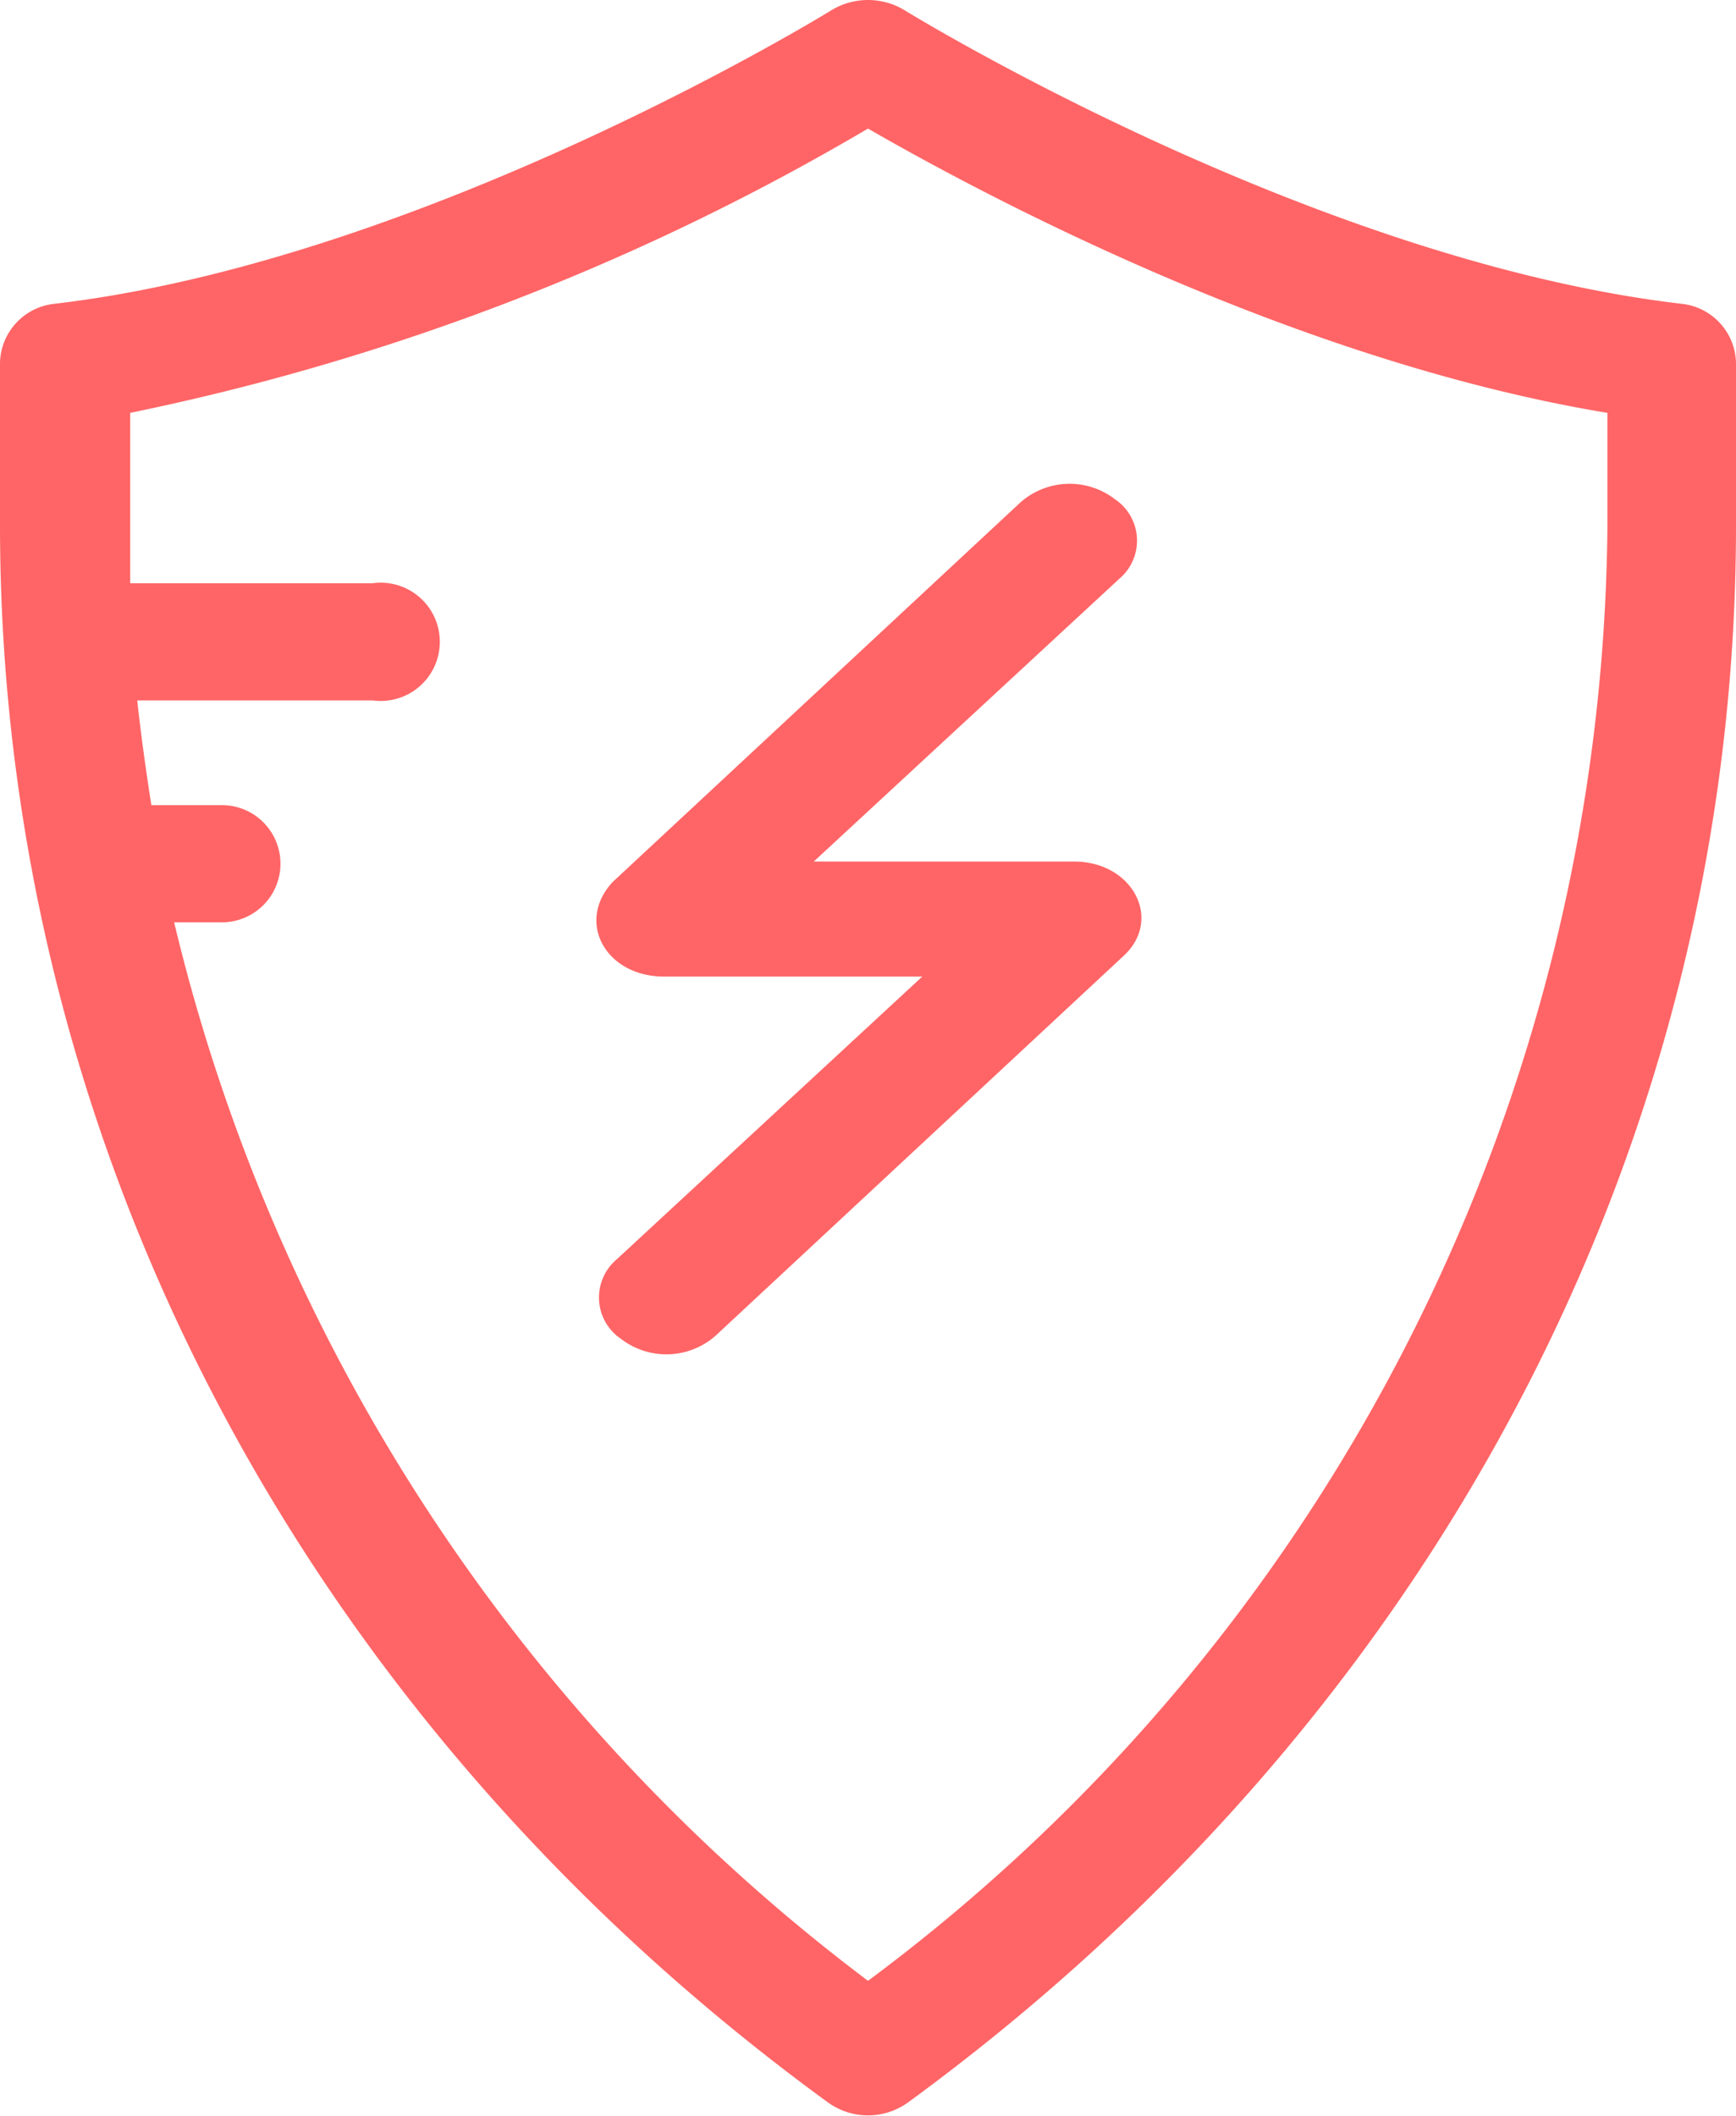 <svg xmlns="http://www.w3.org/2000/svg" viewBox="0 0 32 39"><defs><style>.cls-1{fill:#ff6566;}</style></defs><title>icon_shield</title><g id="Layer_2" data-name="Layer 2"><g id="Layer_1-2" data-name="Layer 1"><g id="client-app-iOs-hifi"><g id="welcome"><g id="Group-10"><path id="Shape" class="cls-1" d="M31,5.6C24.17,4.8,16.74.23,16.66.18a1.3,1.3,0,0,0-1.32,0C15.26.23,7.83,4.8,1,5.6A1.12,1.12,0,0,0,0,6.68v3c0,11.37,5.56,22,15.26,29.07a1.26,1.26,0,0,0,1.48,0C26.44,31.66,32,21.06,32,9.69v-3A1.12,1.12,0,0,0,31,5.6ZM29.63,9.69A33.75,33.75,0,0,1,16,36.51,34.44,34.44,0,0,1,3.21,17h.88a1.08,1.08,0,1,0,0-2.16H2.79c-.1-.64-.19-1.28-.26-1.93H6.87a1.09,1.09,0,1,0,0-2.16H2.4c0-.36,0-.7,0-1.06V7.61A44.32,44.32,0,0,0,16,2.37c1.94,1.12,7.76,4.27,13.63,5.24Z"/><path id="Shape-2" data-name="Shape" class="cls-1" d="M12.24,18H17l-5.63,5.21a.92.92,0,0,0,.08,1.47,1.37,1.37,0,0,0,1.74-.06l7.52-7c.73-.67.17-1.74-.91-1.74H15l5.63-5.21a.92.92,0,0,0-.08-1.47,1.37,1.37,0,0,0-1.74.06l-7.52,7C10.61,17,11.17,18,12.24,18Z"/></g></g></g></g></g></svg>